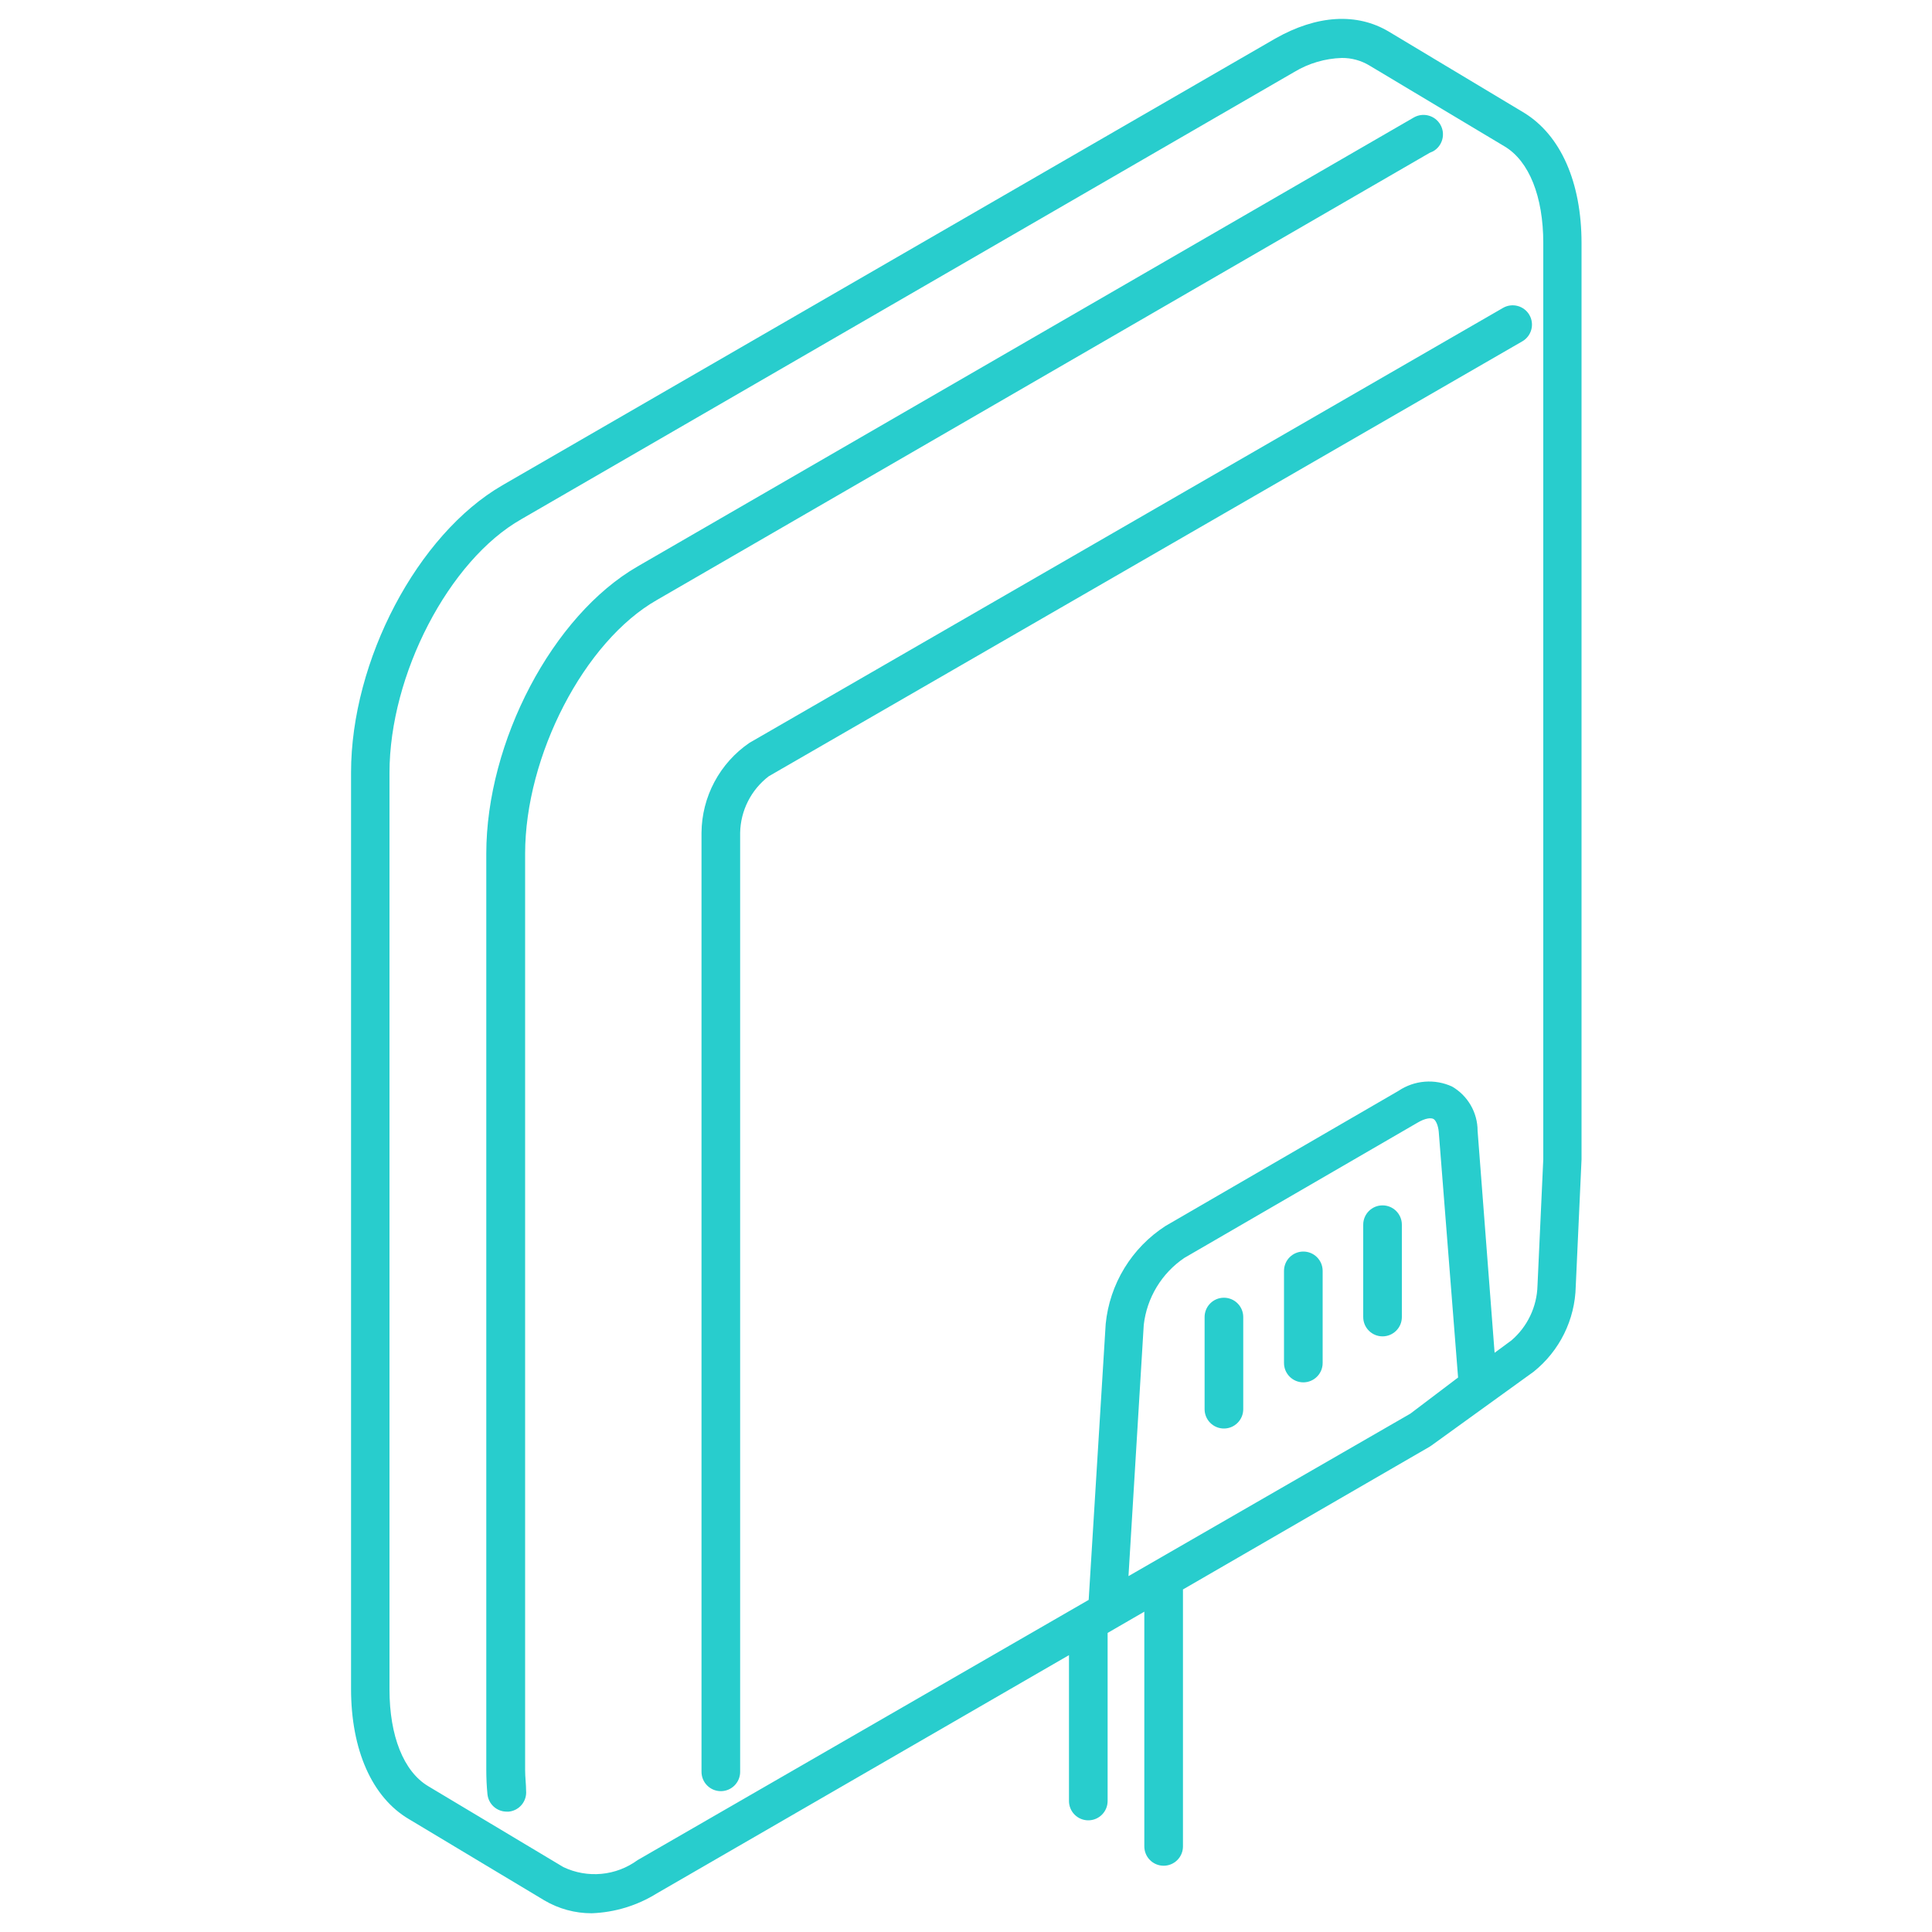 <svg width="100" height="100" viewBox="0 0 100 100" fill="none" xmlns="http://www.w3.org/2000/svg">
<path fill-rule="evenodd" clip-rule="evenodd" d="M71.89 1.64L78.89 5.84C80.78 7 81.86 9.43 81.86 12.59V60.01L81.56 66.59C81.541 67.44 81.335 68.275 80.959 69.037C80.582 69.799 80.043 70.469 79.38 71L74.09 74.82L74 74.88L61.23 82.27V95.57C61.23 95.835 61.125 96.09 60.937 96.277C60.749 96.465 60.495 96.57 60.23 96.57C59.965 96.57 59.71 96.465 59.523 96.277C59.335 96.09 59.23 95.835 59.23 95.57V83.42L57.33 84.52V93.22C57.33 93.485 57.225 93.74 57.037 93.927C56.849 94.115 56.595 94.22 56.33 94.22C56.065 94.22 55.81 94.115 55.623 93.927C55.435 93.74 55.33 93.485 55.33 93.22V85.67L34 98C32.983 98.633 31.817 98.988 30.62 99.03C29.758 99.031 28.912 98.799 28.17 98.36L21.17 94.16C19.25 93.03 18.17 90.57 18.17 87.41V39.99C18.17 34.19 21.61 27.66 26 25.12L66 2C68.16 0.77 70.24 0.65 71.89 1.64ZM58.41 81.58L73 73.17L75.47 71.3L74.47 58.59C74.44 58.25 74.32 57.99 74.2 57.92C74.08 57.85 73.79 57.86 73.37 58.11L61.3 65.11C60.72 65.503 60.232 66.016 59.87 66.615C59.507 67.214 59.279 67.884 59.2 68.58L58.41 81.58ZM79.204 68.108C79.437 67.621 79.565 67.09 79.58 66.55L79.88 60V12.58C79.88 10.18 79.15 8.34 77.88 7.58L70.88 3.39C70.449 3.13 69.954 2.995 69.45 3C68.585 3.027 67.742 3.275 67 3.72L26.99 26.87C23.23 29 20.16 34.93 20.16 40V87.45C20.16 89.85 20.89 91.69 22.16 92.45L29.16 96.64C29.773 96.932 30.453 97.053 31.13 96.99C31.806 96.927 32.452 96.681 33 96.28L56.35 82.81L57.23 68.53C57.331 67.507 57.661 66.52 58.196 65.642C58.731 64.764 59.457 64.019 60.32 63.46L72.39 56.46C72.794 56.189 73.261 56.027 73.746 55.988C74.231 55.95 74.718 56.036 75.16 56.24C75.561 56.473 75.894 56.807 76.126 57.209C76.358 57.611 76.48 58.066 76.48 58.53L77.36 70.02L78.23 69.38C78.64 69.029 78.972 68.595 79.204 68.108ZM74.477 7.572C74.396 7.677 74.295 7.764 74.18 7.83L74 7.91L34.01 31.05C30.24 33.19 27.18 39.12 27.18 44.19V91.61C27.18 91.805 27.193 91.993 27.206 92.175C27.218 92.347 27.23 92.515 27.23 92.68C27.255 92.944 27.174 93.207 27.006 93.411C26.837 93.616 26.594 93.745 26.33 93.77H26.23C25.98 93.771 25.738 93.678 25.553 93.51C25.368 93.341 25.252 93.109 25.23 92.86C25.19 92.46 25.17 92.04 25.17 91.6V44.19C25.17 38.38 28.61 31.85 33 29.32L73.18 6.08C73.295 6.014 73.421 5.972 73.553 5.955C73.684 5.939 73.817 5.948 73.945 5.983C74.073 6.018 74.192 6.077 74.297 6.158C74.402 6.239 74.489 6.34 74.555 6.455C74.621 6.57 74.663 6.697 74.68 6.828C74.696 6.959 74.687 7.093 74.652 7.22C74.617 7.348 74.558 7.467 74.477 7.572ZM71.56 62.39C72.112 62.39 72.56 62.838 72.56 63.39V68.17C72.56 68.722 72.112 69.17 71.56 69.17C71.008 69.17 70.56 68.722 70.56 68.17V63.39C70.56 62.838 71.008 62.39 71.56 62.39ZM68.46 65.78C68.46 65.228 68.012 64.78 67.46 64.78C66.908 64.78 66.46 65.228 66.46 65.78V70.55C66.46 71.102 66.908 71.55 67.46 71.55C68.012 71.55 68.46 71.102 68.46 70.55V65.78ZM64.35 68.17C64.35 67.618 63.902 67.17 63.35 67.17C62.798 67.17 62.35 67.618 62.35 68.17V72.94C62.35 73.492 62.798 73.94 63.35 73.94C63.902 73.94 64.35 73.492 64.35 72.94V68.17ZM77.79 15.94L38.79 38.45C38.032 38.968 37.411 39.661 36.979 40.471C36.547 41.28 36.318 42.182 36.31 43.1V91.71C36.31 91.975 36.415 92.23 36.603 92.417C36.791 92.605 37.045 92.71 37.31 92.71C37.575 92.71 37.83 92.605 38.017 92.417C38.205 92.23 38.31 91.975 38.31 91.71V43.1C38.321 42.533 38.46 41.977 38.717 41.471C38.973 40.965 39.34 40.524 39.79 40.18L78.79 17.67C78.905 17.605 79.005 17.517 79.086 17.413C79.166 17.309 79.226 17.189 79.26 17.062C79.295 16.935 79.303 16.802 79.286 16.671C79.269 16.54 79.226 16.414 79.16 16.3C79.094 16.186 79.006 16.087 78.901 16.007C78.796 15.927 78.677 15.869 78.55 15.836C78.422 15.802 78.29 15.794 78.159 15.812C78.029 15.83 77.904 15.873 77.79 15.94Z" fill="#28CDCD"/>
</svg>
